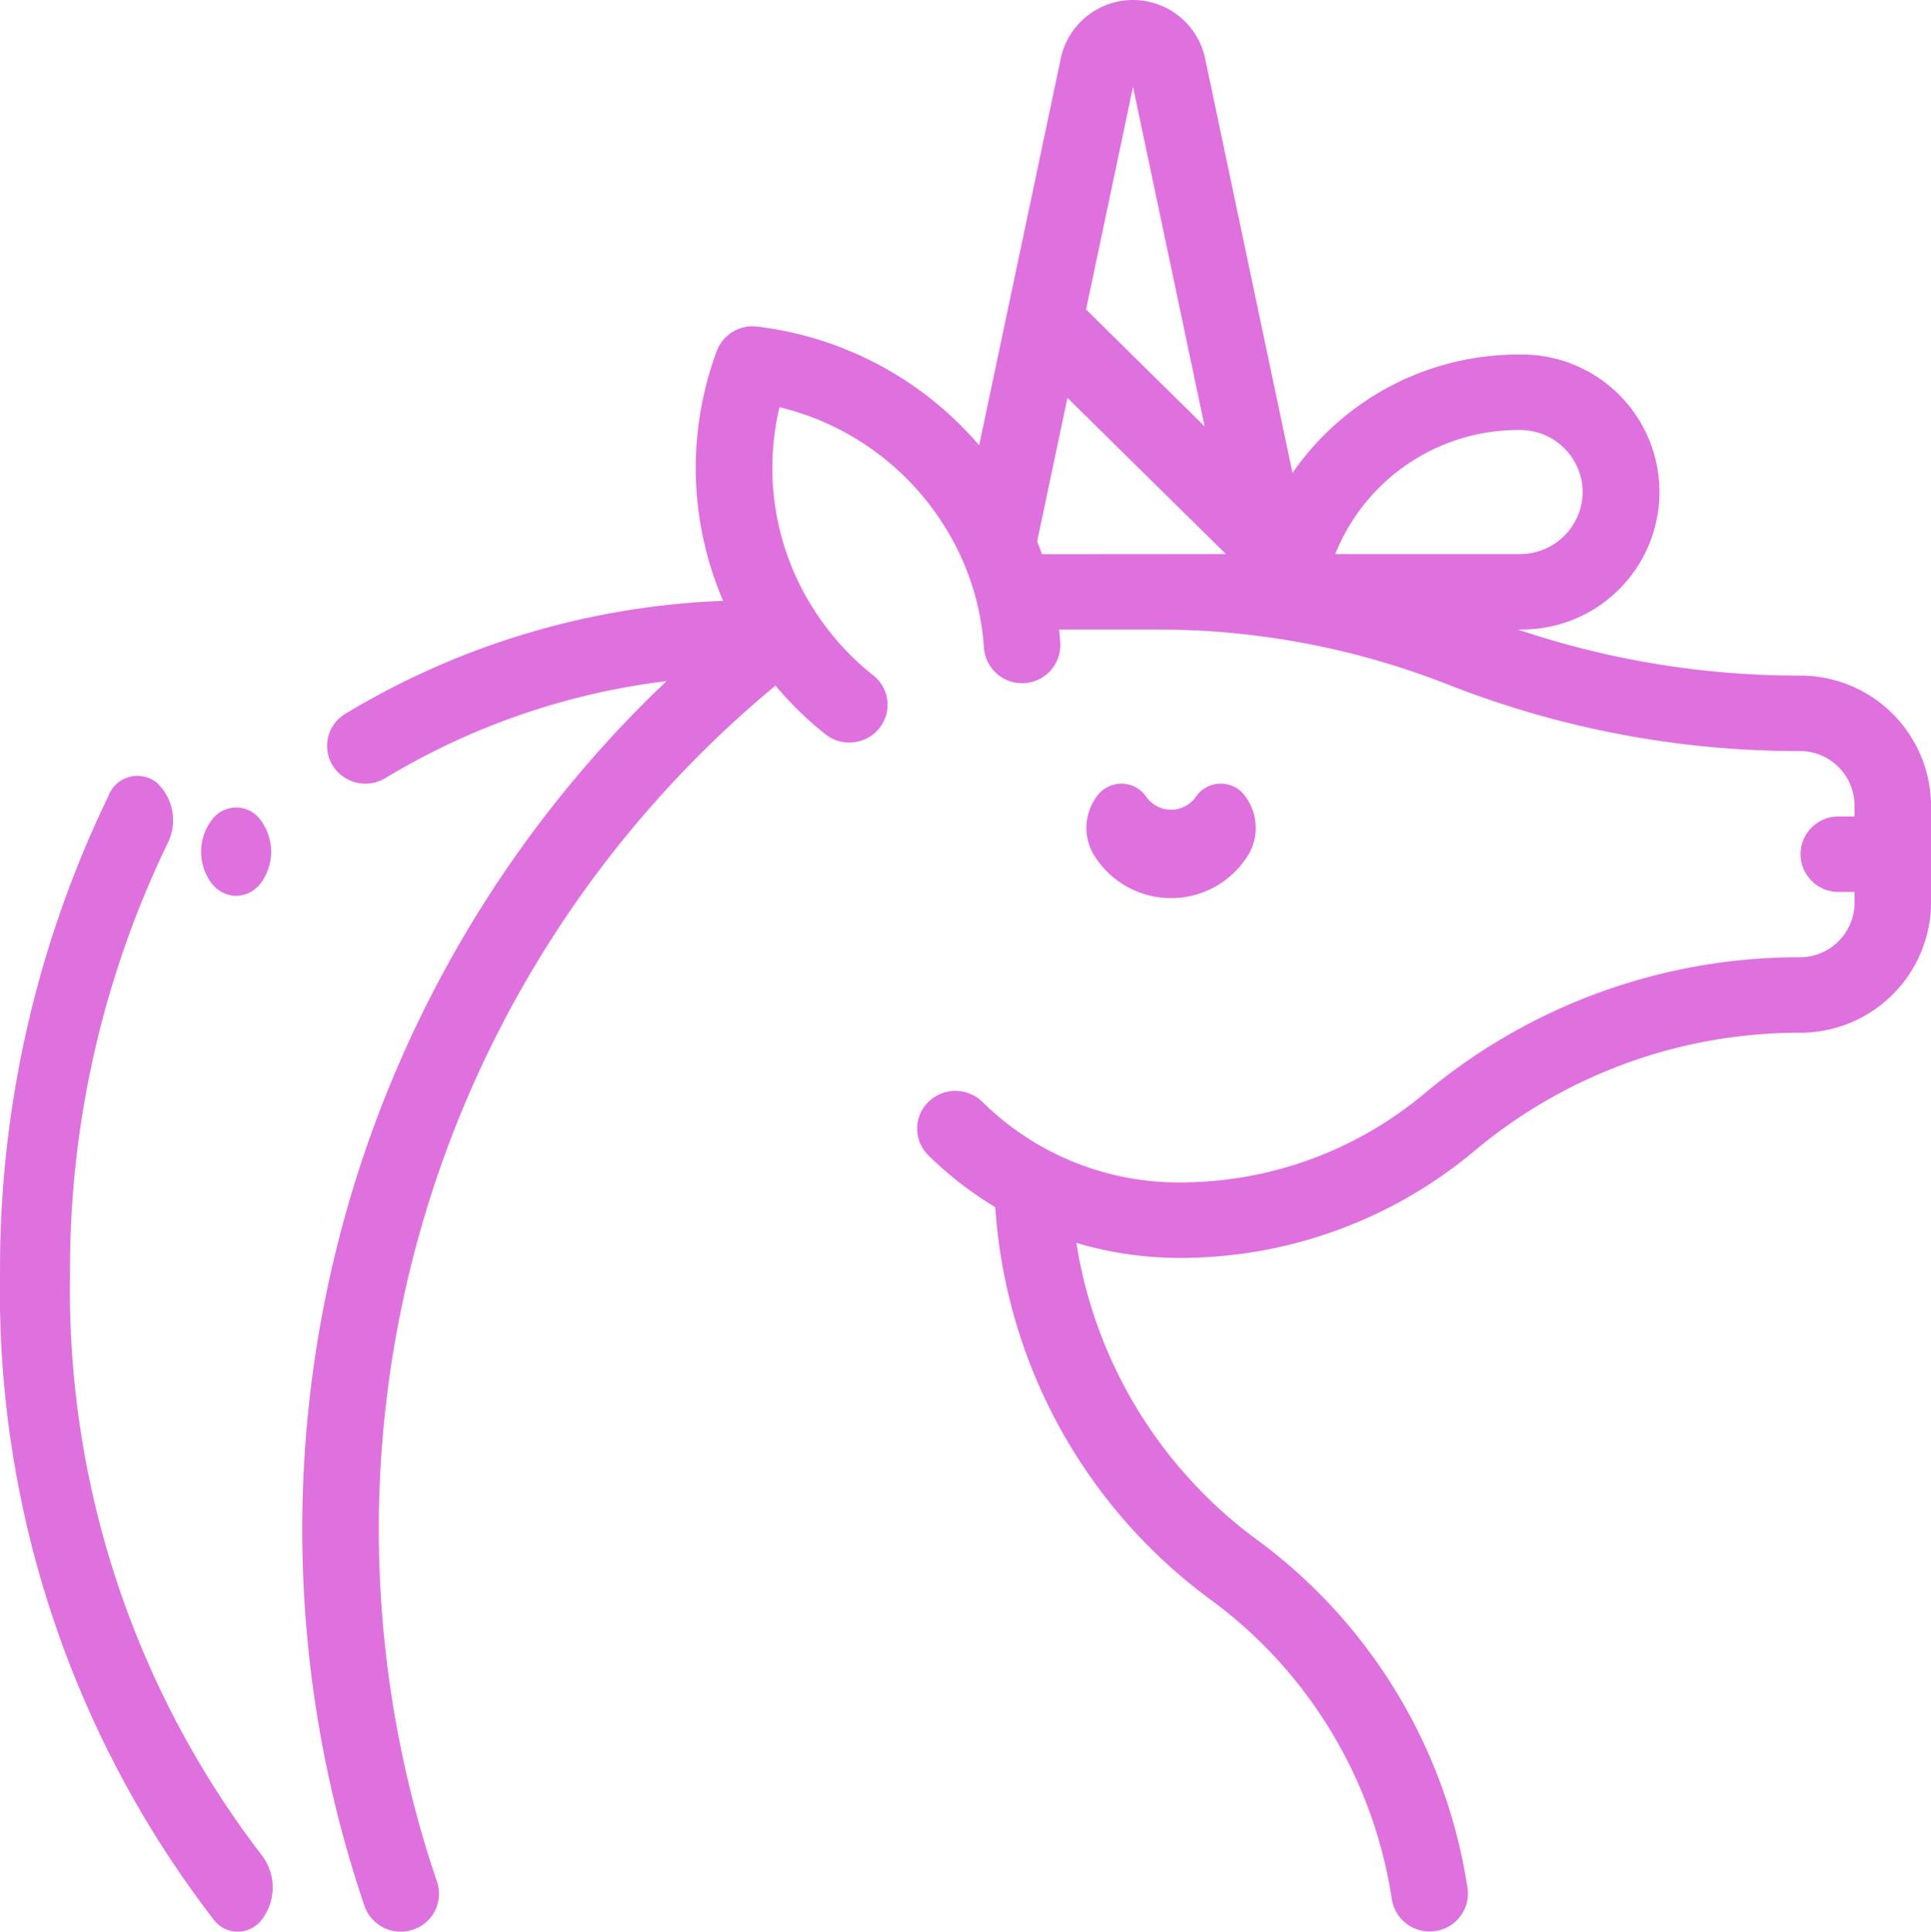 <svg id="XMLID_773_" xmlns="http://www.w3.org/2000/svg" width="60" height="60.013" viewBox="0 0 60 60.013">
  <g id="XMLID_1418_">
    <path id="XMLID_1419_" d="M437.372,251.327a.965.965,0,0,1,1.5-.438,1.6,1.6,0,0,1,.346,1.894,30.406,30.406,0,0,0-3.032,13.408,28.828,28.828,0,0,0,5.974,18.051,1.642,1.642,0,0,1,.011,1.944.936.936,0,0,1-1.538.014,31.953,31.953,0,0,1-6.622-20.008A33.709,33.709,0,0,1,437.372,251.327Z" transform="translate(-434.01 -226.582)" fill="#df71df"/>
    <path id="XMLID_1423_" d="M11.385,21.161A22.055,22.055,0,0,0,2.65,24.174a1.2,1.2,0,0,1-1.636-.386,1.162,1.162,0,0,1,.391-1.612,24.509,24.509,0,0,1,11.739-3.509,10.438,10.438,0,0,1-.2-7.756,1.191,1.191,0,0,1,1.268-.764A10.778,10.778,0,0,1,21.1,13.834l2.54-12.04a2.293,2.293,0,0,1,4.476,0l2.72,12.9A8.527,8.527,0,0,1,37.9,11.015a4.272,4.272,0,1,1,0,8.543h-.061a27.326,27.326,0,0,0,8.75,1.431h0a4.065,4.065,0,0,1,4.088,4.03v3.037a4.065,4.065,0,0,1-4.088,4.03h0a15.711,15.711,0,0,0-10.1,3.671,14.233,14.233,0,0,1-9.151,3.325,11.237,11.237,0,0,1-3.217-.467,14.179,14.179,0,0,0,5.61,9.222,16.5,16.5,0,0,1,6.543,10.823,1.175,1.175,0,0,1-1,1.333,1.225,1.225,0,0,1-.178.013,1.184,1.184,0,0,1-1.175-1,14.175,14.175,0,0,0-5.621-9.3A16.488,16.488,0,0,1,21.6,37.506a11.1,11.1,0,0,1-2.079-1.612,1.16,1.16,0,0,1,0-1.658,1.2,1.2,0,0,1,1.682,0,8.674,8.674,0,0,0,6.128,2.5,11.831,11.831,0,0,0,7.607-2.764,18.113,18.113,0,0,1,11.645-4.232h0A1.7,1.7,0,0,0,48.3,28.057V27.71h-.505a1.172,1.172,0,1,1,0-2.344H48.3V25.02a1.7,1.7,0,0,0-1.711-1.686h0A29.729,29.729,0,0,1,35.673,21.27a24.638,24.638,0,0,0-9.045-1.711H23.583c.015.134.027.268.037.4a1.189,1.189,0,0,1-2.373.158,8.1,8.1,0,0,0-1.215-3.752,8.351,8.351,0,0,0-5.136-3.714,8.137,8.137,0,0,0,1.014,6.2,8.287,8.287,0,0,0,1.9,2.133,1.161,1.161,0,0,1,.182,1.648,1.2,1.2,0,0,1-1.672.179A10.626,10.626,0,0,1,14.771,21.3,34.044,34.044,0,0,0,4.254,58.465a1.169,1.169,0,0,1-.746,1.486,1.2,1.2,0,0,1-.381.062A1.189,1.189,0,0,1,2,59.215a36.348,36.348,0,0,1,9.385-38.054ZM25.88,2.7,24.422,9.616l3.683,3.63ZM39.852,15.287A1.944,1.944,0,0,0,37.9,13.359a6.131,6.131,0,0,0-5.718,3.813l-.017.042H37.9A1.944,1.944,0,0,0,39.852,15.287ZM28.767,17.214l-4.924-4.853-.94,4.457q.078.2.148.4Z" transform="translate(9.325 0)" fill="#df71df"/>
    <path id="XMLID_1440_" d="M179.57,210.04a.941.941,0,0,0,1.549,0,.936.936,0,0,1,1.538,0,1.642,1.642,0,0,1,0,1.944,2.813,2.813,0,0,1-4.625,0,1.642,1.642,0,0,1,0-1.944A.936.936,0,0,1,179.57,210.04Z" transform="translate(-143.957 -185.291)" fill="#df71df"/>
    <path id="XMLID_1443_" d="M435.538,218.269a.991.991,0,0,1-.769-.4,1.641,1.641,0,0,1,0-1.943.935.935,0,0,1,1.538,0,1.641,1.641,0,0,1,0,1.943A.991.991,0,0,1,435.538,218.269Z" transform="translate(-428.201 -190.435)" fill="#df71df"/>
  </g>
</svg>
